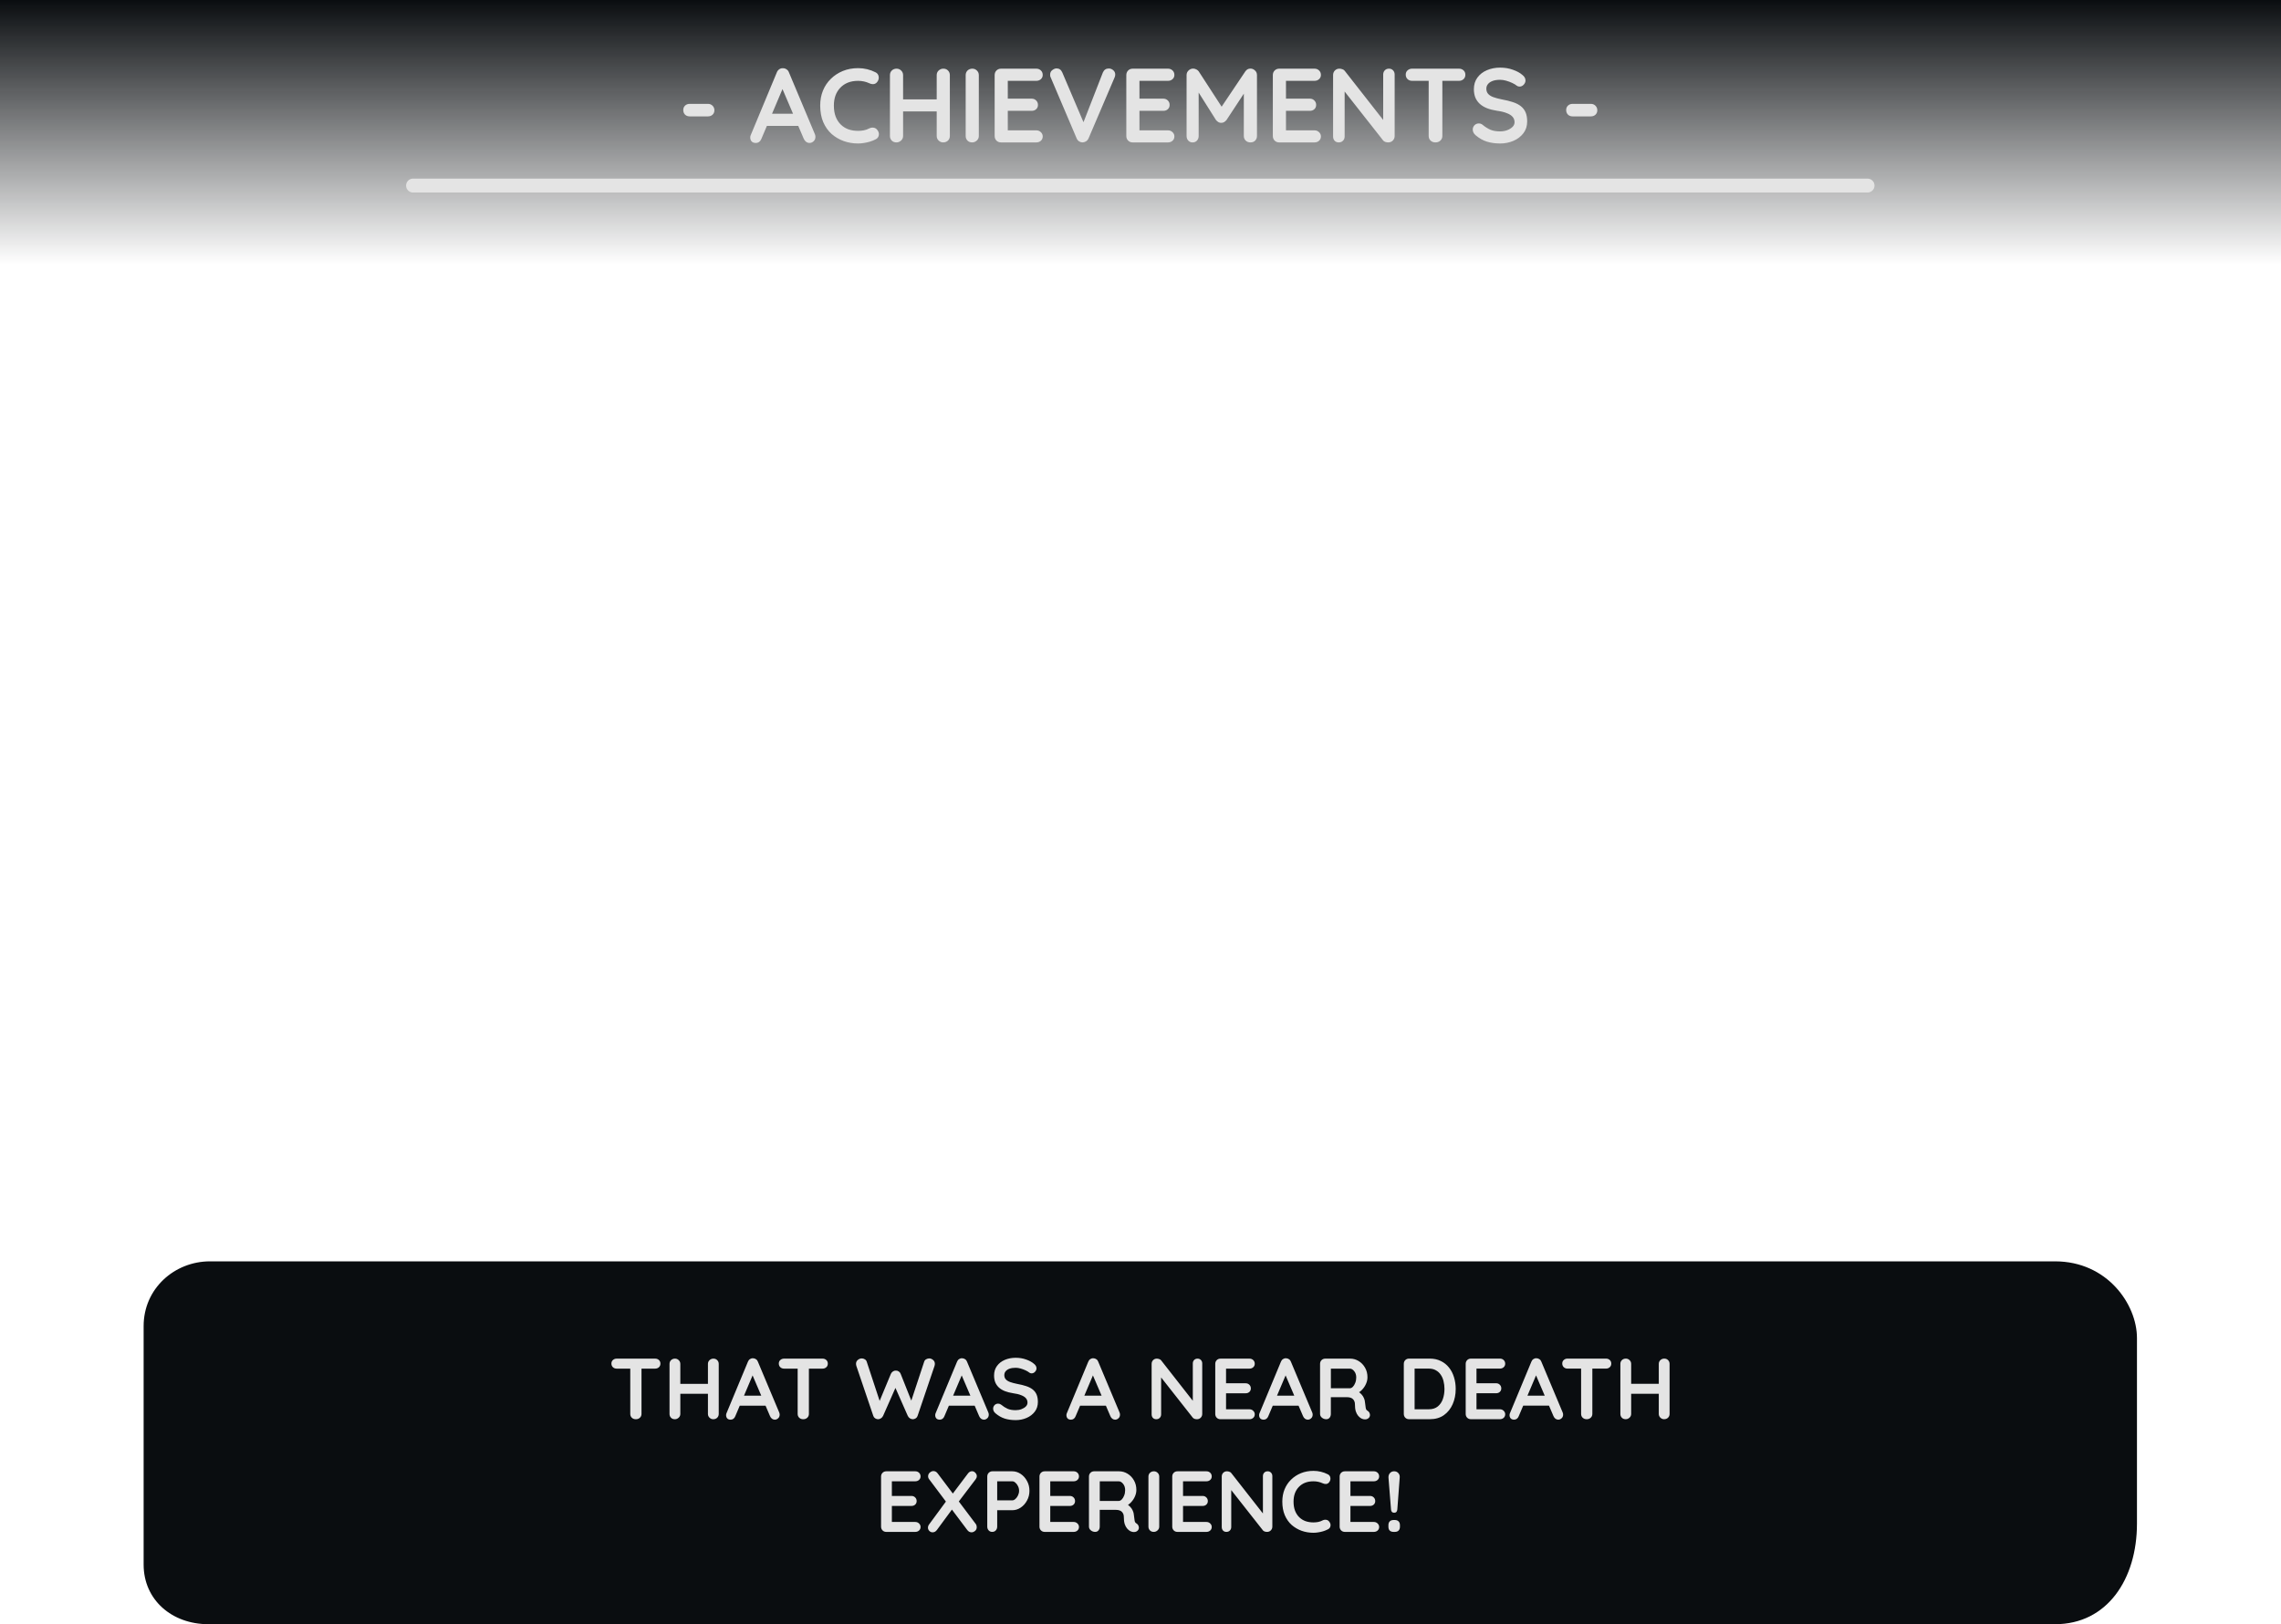 <svg version="1.1" xmlns="http://www.w3.org/2000/svg" xmlns:xlink="http://www.w3.org/1999/xlink" width="491.646" height="350.095" viewBox="0,0,491.646,350.095"><defs><linearGradient x1="240.045" y1="-0.786" x2="240.045" y2="56.214" gradientUnits="userSpaceOnUse" id="color-1"><stop offset="0" stop-color="#0a0d10"/><stop offset="1" stop-color="#0a0d10" stop-opacity="0"/></linearGradient></defs><g transform="translate(5.778,0.786)"><g data-paper-data="{&quot;isPaintingLayer&quot;:true}" fill-rule="nonzero" stroke-linejoin="miter" stroke-miterlimit="10" stroke-dasharray="" stroke-dashoffset="0" style="mix-blend-mode: normal"><path d="M25.179,336.458c0,-10.825 0,-26.439 0,-38.556c0,-6.652 0,-9.679 0,-12.852c0,-8.09 6.652,-13.954 14.303,-13.954c37.651,0 323.326,0 397.689,0c11.239,0 17.651,9.265 17.651,16.524c0,7.693 0,25.508 0,40.025c0,11.949 -6.412,21.665 -17.651,21.665c-74.454,0 -360.75,0 -398.036,0c-7.863,0 -13.956,-5.243 -13.956,-12.852z" fill="#0a0d10" stroke="none" stroke-width="0" stroke-linecap="butt"/><path d="M-5.778,56.214v-57h491.646v57z" fill="url(#color-1)" stroke="none" stroke-width="0" stroke-linecap="butt"/><path d="M142.882,24.303c-0.406,0 -0.742,-0.127 -1.008,-0.38c-0.254,-0.266 -0.38,-0.596 -0.38,-0.989c0,-0.393 0.127,-0.71 0.38,-0.951c0.266,-0.254 0.602,-0.38 1.008,-0.38h3.936c0.393,0 0.723,0.133 0.989,0.399c0.266,0.266 0.399,0.596 0.399,0.989c0,0.38 -0.133,0.697 -0.399,0.951c-0.266,0.241 -0.596,0.361 -0.989,0.361zM163.231,17.591l-4.887,11.523c-0.114,0.292 -0.279,0.52 -0.494,0.685c-0.215,0.152 -0.456,0.228 -0.723,0.228c-0.406,0 -0.71,-0.114 -0.913,-0.342c-0.19,-0.228 -0.285,-0.507 -0.285,-0.837c0,-0.139 0.025,-0.285 0.076,-0.437l5.647,-13.576c0.114,-0.304 0.298,-0.539 0.551,-0.704c0.254,-0.165 0.52,-0.235 0.799,-0.209c0.279,0 0.532,0.082 0.761,0.247c0.241,0.152 0.412,0.374 0.513,0.666l5.59,13.31c0.076,0.19 0.114,0.374 0.114,0.551c0,0.406 -0.133,0.729 -0.399,0.97c-0.266,0.241 -0.558,0.361 -0.875,0.361c-0.266,0 -0.513,-0.082 -0.742,-0.247c-0.215,-0.165 -0.387,-0.393 -0.513,-0.685l-4.868,-11.371zM159.047,26.357l1.236,-2.624h6.142l0.418,2.624zM182.929,14.796c0.393,0.19 0.621,0.501 0.685,0.932c0.063,0.418 -0.044,0.805 -0.323,1.16c-0.203,0.266 -0.463,0.418 -0.78,0.456c-0.304,0.025 -0.615,-0.038 -0.932,-0.19c-0.355,-0.165 -0.735,-0.292 -1.141,-0.38c-0.406,-0.089 -0.824,-0.133 -1.255,-0.133c-0.824,0 -1.559,0.127 -2.206,0.38c-0.634,0.254 -1.179,0.621 -1.635,1.103c-0.456,0.469 -0.805,1.033 -1.046,1.692c-0.228,0.646 -0.342,1.363 -0.342,2.149c0,0.925 0.133,1.73 0.399,2.415c0.266,0.672 0.634,1.236 1.103,1.692c0.469,0.456 1.02,0.799 1.654,1.027c0.634,0.215 1.325,0.323 2.073,0.323c0.406,0 0.811,-0.038 1.217,-0.114c0.406,-0.076 0.799,-0.215 1.179,-0.418c0.317,-0.152 0.627,-0.203 0.932,-0.152c0.317,0.038 0.583,0.196 0.799,0.475c0.304,0.38 0.412,0.773 0.323,1.179c-0.076,0.393 -0.304,0.678 -0.685,0.856c-0.393,0.203 -0.799,0.368 -1.217,0.494c-0.418,0.127 -0.843,0.222 -1.274,0.285c-0.418,0.076 -0.843,0.114 -1.274,0.114c-1.09,0 -2.123,-0.171 -3.099,-0.513c-0.976,-0.355 -1.851,-0.868 -2.624,-1.54c-0.761,-0.685 -1.363,-1.54 -1.806,-2.567c-0.431,-1.027 -0.646,-2.212 -0.646,-3.556c0,-1.166 0.196,-2.237 0.589,-3.213c0.406,-0.989 0.976,-1.838 1.711,-2.548c0.735,-0.723 1.597,-1.287 2.586,-1.692c1.001,-0.406 2.098,-0.608 3.29,-0.608c0.659,0 1.306,0.076 1.939,0.228c0.634,0.152 1.236,0.374 1.806,0.666zM187.486,14.016c0.368,0 0.691,0.133 0.97,0.399c0.279,0.266 0.418,0.596 0.418,0.989v13.12c0,0.393 -0.146,0.723 -0.437,0.989c-0.292,0.266 -0.621,0.399 -0.989,0.399c-0.431,0 -0.773,-0.133 -1.027,-0.399c-0.254,-0.266 -0.38,-0.596 -0.38,-0.989v-13.12c0,-0.393 0.133,-0.723 0.399,-0.989c0.279,-0.266 0.627,-0.399 1.046,-0.399zM197.545,14.016c0.418,0 0.754,0.133 1.008,0.399c0.266,0.266 0.399,0.596 0.399,0.989v13.12c0,0.393 -0.133,0.723 -0.399,0.989c-0.266,0.266 -0.615,0.399 -1.046,0.399c-0.368,0 -0.691,-0.133 -0.97,-0.399c-0.279,-0.266 -0.418,-0.596 -0.418,-0.989v-13.12c0,-0.393 0.139,-0.723 0.418,-0.989c0.292,-0.266 0.627,-0.399 1.008,-0.399zM187.41,20.633h10.135v2.605h-10.135zM205.198,28.524c0,0.393 -0.146,0.723 -0.437,0.989c-0.292,0.266 -0.621,0.399 -0.989,0.399c-0.431,0 -0.773,-0.133 -1.027,-0.399c-0.254,-0.266 -0.38,-0.596 -0.38,-0.989v-13.12c0,-0.393 0.133,-0.723 0.399,-0.989c0.279,-0.266 0.627,-0.399 1.046,-0.399c0.368,0 0.691,0.133 0.97,0.399c0.279,0.266 0.418,0.596 0.418,0.989zM209.977,14.016h7.606c0.393,0 0.723,0.127 0.989,0.38c0.266,0.254 0.399,0.577 0.399,0.97c0,0.368 -0.133,0.672 -0.399,0.913c-0.266,0.241 -0.596,0.361 -0.989,0.361h-6.351l0.209,-0.399v4.43l-0.19,-0.19h5.324c0.393,0 0.716,0.127 0.97,0.38c0.266,0.254 0.399,0.577 0.399,0.97c0,0.38 -0.133,0.691 -0.399,0.932c-0.254,0.228 -0.577,0.342 -0.97,0.342h-5.248l0.114,-0.19v4.583l-0.19,-0.19h6.332c0.393,0 0.723,0.133 0.989,0.399c0.266,0.254 0.399,0.558 0.399,0.913c0,0.38 -0.133,0.691 -0.399,0.932c-0.266,0.241 -0.596,0.361 -0.989,0.361h-7.606c-0.393,0 -0.723,-0.133 -0.989,-0.399c-0.254,-0.266 -0.38,-0.596 -0.38,-0.989v-13.12c0,-0.393 0.127,-0.723 0.38,-0.989c0.266,-0.266 0.596,-0.399 0.989,-0.399zM233.193,13.978c0.38,0 0.71,0.127 0.989,0.38c0.279,0.241 0.418,0.551 0.418,0.932c0,0.203 -0.044,0.406 -0.133,0.608l-5.609,13.12c-0.139,0.304 -0.336,0.532 -0.589,0.685c-0.254,0.139 -0.507,0.209 -0.761,0.209c-0.241,-0.013 -0.475,-0.089 -0.704,-0.228c-0.228,-0.152 -0.399,-0.361 -0.513,-0.627l-5.609,-13.177c-0.051,-0.089 -0.082,-0.184 -0.095,-0.285c-0.013,-0.101 -0.019,-0.196 -0.019,-0.285c0,-0.431 0.158,-0.761 0.475,-0.989c0.317,-0.241 0.621,-0.361 0.913,-0.361c0.57,0 0.982,0.292 1.236,0.875l4.982,11.694l-0.799,0.019l4.563,-11.713c0.254,-0.57 0.672,-0.856 1.255,-0.856zM238.356,14.016h7.606c0.393,0 0.723,0.127 0.989,0.38c0.266,0.254 0.399,0.577 0.399,0.97c0,0.368 -0.133,0.672 -0.399,0.913c-0.266,0.241 -0.596,0.361 -0.989,0.361h-6.351l0.209,-0.399v4.43l-0.19,-0.19h5.324c0.393,0 0.716,0.127 0.97,0.38c0.266,0.254 0.399,0.577 0.399,0.97c0,0.38 -0.133,0.691 -0.399,0.932c-0.254,0.228 -0.577,0.342 -0.97,0.342h-5.248l0.114,-0.19v4.583l-0.19,-0.19h6.332c0.393,0 0.723,0.133 0.989,0.399c0.266,0.254 0.399,0.558 0.399,0.913c0,0.38 -0.133,0.691 -0.399,0.932c-0.266,0.241 -0.596,0.361 -0.989,0.361h-7.606c-0.393,0 -0.723,-0.133 -0.989,-0.399c-0.254,-0.266 -0.38,-0.596 -0.38,-0.989v-13.12c0,-0.393 0.127,-0.723 0.38,-0.989c0.266,-0.266 0.596,-0.399 0.989,-0.399zM251.4,13.997c0.203,0 0.425,0.057 0.666,0.171c0.241,0.114 0.418,0.26 0.532,0.437l5.514,8.499l-1.141,-0.057l5.666,-8.442c0.279,-0.406 0.646,-0.608 1.103,-0.608c0.368,0 0.691,0.133 0.97,0.399c0.292,0.254 0.437,0.583 0.437,0.989v13.139c0,0.393 -0.127,0.723 -0.38,0.989c-0.254,0.266 -0.596,0.399 -1.027,0.399c-0.418,0 -0.761,-0.133 -1.027,-0.399c-0.266,-0.266 -0.399,-0.596 -0.399,-0.989v-10.686l0.894,0.209l-4.64,7.054c-0.139,0.165 -0.311,0.311 -0.513,0.437c-0.203,0.114 -0.412,0.165 -0.627,0.152c-0.19,0.013 -0.387,-0.038 -0.589,-0.152c-0.203,-0.127 -0.374,-0.273 -0.513,-0.437l-4.335,-6.864l0.589,-1.198v11.485c0,0.393 -0.12,0.723 -0.361,0.989c-0.241,0.266 -0.558,0.399 -0.951,0.399c-0.38,0 -0.691,-0.133 -0.932,-0.399c-0.241,-0.266 -0.361,-0.596 -0.361,-0.989v-13.139c0,-0.38 0.139,-0.704 0.418,-0.97c0.279,-0.279 0.615,-0.418 1.008,-0.418zM269.937,14.016h7.606c0.393,0 0.723,0.127 0.989,0.38c0.266,0.254 0.399,0.577 0.399,0.97c0,0.368 -0.133,0.672 -0.399,0.913c-0.266,0.241 -0.596,0.361 -0.989,0.361h-6.351l0.209,-0.399v4.43l-0.19,-0.19h5.324c0.393,0 0.716,0.127 0.97,0.38c0.266,0.254 0.399,0.577 0.399,0.97c0,0.38 -0.133,0.691 -0.399,0.932c-0.254,0.228 -0.577,0.342 -0.97,0.342h-5.248l0.114,-0.19v4.583l-0.19,-0.19h6.332c0.393,0 0.723,0.133 0.989,0.399c0.266,0.254 0.399,0.558 0.399,0.913c0,0.38 -0.133,0.691 -0.399,0.932c-0.266,0.241 -0.596,0.361 -0.989,0.361h-7.606c-0.393,0 -0.723,-0.133 -0.989,-0.399c-0.254,-0.266 -0.38,-0.596 -0.38,-0.989v-13.12c0,-0.393 0.127,-0.723 0.38,-0.989c0.266,-0.266 0.596,-0.399 0.989,-0.399zM293.609,14.016c0.355,0 0.646,0.12 0.875,0.361c0.228,0.241 0.342,0.545 0.342,0.913v13.234c0,0.393 -0.133,0.723 -0.399,0.989c-0.266,0.266 -0.596,0.399 -0.989,0.399c-0.19,0 -0.393,-0.032 -0.608,-0.095c-0.203,-0.076 -0.355,-0.171 -0.456,-0.285l-8.918,-11.333l0.589,-0.361v10.8c0,0.368 -0.12,0.672 -0.361,0.913c-0.228,0.241 -0.532,0.361 -0.913,0.361c-0.368,0 -0.666,-0.12 -0.894,-0.361c-0.215,-0.241 -0.323,-0.545 -0.323,-0.913v-13.234c0,-0.393 0.127,-0.723 0.38,-0.989c0.266,-0.266 0.596,-0.399 0.989,-0.399c0.215,0 0.437,0.044 0.666,0.133c0.228,0.076 0.393,0.196 0.494,0.361l8.652,11.047l-0.38,0.266v-10.534c0,-0.368 0.114,-0.672 0.342,-0.913c0.228,-0.241 0.532,-0.361 0.913,-0.361zM303.622,29.912c-0.431,0 -0.786,-0.133 -1.065,-0.399c-0.266,-0.266 -0.399,-0.596 -0.399,-0.989v-13.158h2.947v13.158c0,0.393 -0.139,0.723 -0.418,0.989c-0.279,0.266 -0.634,0.399 -1.065,0.399zM298.602,16.64c-0.393,0 -0.723,-0.12 -0.989,-0.361c-0.266,-0.254 -0.399,-0.577 -0.399,-0.97c0,-0.393 0.133,-0.704 0.399,-0.932c0.266,-0.241 0.596,-0.361 0.989,-0.361h10.078c0.393,0 0.723,0.12 0.989,0.361c0.266,0.241 0.399,0.558 0.399,0.951c0,0.393 -0.133,0.71 -0.399,0.951c-0.266,0.241 -0.596,0.361 -0.989,0.361zM317.549,30.141c-1.052,0 -2.003,-0.133 -2.852,-0.399c-0.849,-0.266 -1.661,-0.729 -2.434,-1.388c-0.203,-0.177 -0.355,-0.368 -0.456,-0.57c-0.101,-0.215 -0.152,-0.431 -0.152,-0.646c0,-0.342 0.12,-0.646 0.361,-0.913c0.254,-0.266 0.57,-0.399 0.951,-0.399c0.292,0 0.551,0.089 0.78,0.266c0.57,0.469 1.141,0.83 1.711,1.084c0.57,0.241 1.268,0.361 2.092,0.361c0.558,0 1.071,-0.089 1.54,-0.266c0.469,-0.177 0.849,-0.412 1.141,-0.704c0.292,-0.292 0.437,-0.627 0.437,-1.008c0,-0.456 -0.139,-0.843 -0.418,-1.16c-0.266,-0.317 -0.685,-0.583 -1.255,-0.799c-0.558,-0.228 -1.268,-0.399 -2.13,-0.513c-0.811,-0.127 -1.528,-0.311 -2.149,-0.551c-0.621,-0.254 -1.141,-0.57 -1.559,-0.951c-0.418,-0.393 -0.735,-0.849 -0.951,-1.369c-0.203,-0.532 -0.304,-1.122 -0.304,-1.768c0,-0.989 0.254,-1.825 0.761,-2.51c0.507,-0.697 1.192,-1.23 2.054,-1.597c0.862,-0.368 1.813,-0.551 2.852,-0.551c0.989,0 1.901,0.152 2.738,0.456c0.849,0.292 1.534,0.666 2.054,1.122c0.444,0.342 0.666,0.742 0.666,1.198c0,0.33 -0.133,0.634 -0.399,0.913c-0.254,0.266 -0.551,0.399 -0.894,0.399c-0.228,0 -0.431,-0.07 -0.608,-0.209c-0.241,-0.203 -0.57,-0.399 -0.989,-0.589c-0.406,-0.19 -0.837,-0.349 -1.293,-0.475c-0.456,-0.127 -0.881,-0.19 -1.274,-0.19c-0.646,0 -1.192,0.082 -1.635,0.247c-0.444,0.165 -0.78,0.393 -1.008,0.685c-0.228,0.279 -0.342,0.608 -0.342,0.989c0,0.456 0.133,0.83 0.399,1.122c0.266,0.292 0.646,0.526 1.141,0.704c0.494,0.177 1.09,0.336 1.787,0.475c0.913,0.165 1.711,0.361 2.396,0.589c0.697,0.228 1.268,0.52 1.711,0.875c0.456,0.355 0.799,0.799 1.027,1.331c0.228,0.532 0.342,1.185 0.342,1.958c0,0.989 -0.273,1.838 -0.818,2.548c-0.545,0.71 -1.261,1.255 -2.149,1.635c-0.887,0.38 -1.844,0.57 -2.871,0.57zM333.182,24.303c-0.406,0 -0.742,-0.127 -1.008,-0.38c-0.254,-0.266 -0.38,-0.596 -0.38,-0.989c0,-0.393 0.127,-0.71 0.38,-0.951c0.266,-0.254 0.602,-0.38 1.008,-0.38h3.936c0.393,0 0.723,0.133 0.989,0.399c0.266,0.266 0.399,0.596 0.399,0.989c0,0.38 -0.133,0.697 -0.399,0.951c-0.266,0.241 -0.596,0.361 -0.989,0.361z" fill="#e4e4e4" stroke="none" stroke-width="1" stroke-linecap="square"/><path d="M396.75,39.214h-313.5" fill="none" stroke="#e4e4e4" stroke-width="3" stroke-linecap="round"/><path d="M185.25,316.35h6.25c0.323,0 0.594,0.104 0.812,0.312c0.219,0.208 0.328,0.474 0.328,0.797c0,0.302 -0.109,0.552 -0.328,0.75c-0.219,0.198 -0.49,0.297 -0.812,0.297h-5.219l0.172,-0.328v3.641l-0.156,-0.156h4.375c0.323,0 0.589,0.104 0.797,0.312c0.219,0.208 0.328,0.474 0.328,0.797c0,0.312 -0.109,0.568 -0.328,0.766c-0.208,0.188 -0.474,0.281 -0.797,0.281h-4.312l0.094,-0.156v3.766l-0.156,-0.156h5.203c0.323,0 0.594,0.109 0.812,0.328c0.219,0.208 0.328,0.458 0.328,0.75c0,0.312 -0.109,0.568 -0.328,0.766c-0.219,0.198 -0.49,0.297 -0.812,0.297h-6.25c-0.323,0 -0.594,-0.109 -0.812,-0.328c-0.208,-0.219 -0.312,-0.49 -0.312,-0.812v-10.781c0,-0.323 0.104,-0.594 0.312,-0.812c0.219,-0.219 0.49,-0.328 0.812,-0.328zM203.718,316.334c0.292,0 0.536,0.115 0.734,0.344c0.208,0.219 0.312,0.453 0.312,0.703c0,0.24 -0.078,0.464 -0.234,0.672l-3.75,4.938l-1.266,-1.734l3.297,-4.375c0.26,-0.365 0.562,-0.547 0.906,-0.547zM195.406,316.303c0.365,0 0.667,0.161 0.906,0.484l8.219,10.906c0.146,0.198 0.219,0.427 0.219,0.688c0,0.354 -0.125,0.63 -0.375,0.828c-0.25,0.198 -0.495,0.297 -0.734,0.297c-0.365,0 -0.672,-0.161 -0.922,-0.484l-8.203,-10.922c-0.167,-0.198 -0.25,-0.422 -0.25,-0.672c0,-0.323 0.12,-0.589 0.359,-0.797c0.25,-0.219 0.51,-0.328 0.781,-0.328zM195.234,329.506c-0.271,0 -0.505,-0.099 -0.703,-0.297c-0.198,-0.208 -0.297,-0.438 -0.297,-0.688c0,-0.281 0.094,-0.536 0.281,-0.766l3.781,-5.141l1.234,1.812l-3.359,4.562c-0.25,0.344 -0.562,0.516 -0.938,0.516zM212.407,316.35c0.646,0 1.25,0.188 1.812,0.562c0.562,0.375 1.016,0.88 1.359,1.516c0.354,0.635 0.531,1.344 0.531,2.125c0,0.771 -0.177,1.474 -0.531,2.109c-0.344,0.635 -0.797,1.141 -1.359,1.516c-0.562,0.375 -1.167,0.562 -1.812,0.562h-3.438l0.188,-0.328v3.859c0,0.323 -0.099,0.594 -0.297,0.812c-0.198,0.219 -0.458,0.328 -0.781,0.328c-0.312,0 -0.568,-0.109 -0.766,-0.328c-0.198,-0.219 -0.297,-0.49 -0.297,-0.812v-10.781c0,-0.323 0.104,-0.594 0.312,-0.812c0.219,-0.219 0.49,-0.328 0.812,-0.328zM212.407,322.615c0.229,0 0.453,-0.099 0.672,-0.297c0.229,-0.198 0.417,-0.453 0.562,-0.766c0.156,-0.323 0.234,-0.656 0.234,-1c0,-0.365 -0.078,-0.698 -0.234,-1c-0.146,-0.312 -0.333,-0.562 -0.562,-0.75c-0.219,-0.198 -0.443,-0.297 -0.672,-0.297h-3.469l0.219,-0.344v4.75l-0.203,-0.297zM219.391,316.35h6.25c0.323,0 0.594,0.104 0.812,0.312c0.219,0.208 0.328,0.474 0.328,0.797c0,0.302 -0.109,0.552 -0.328,0.75c-0.219,0.198 -0.49,0.297 -0.812,0.297h-5.219l0.172,-0.328v3.641l-0.156,-0.156h4.375c0.323,0 0.589,0.104 0.797,0.312c0.219,0.208 0.328,0.474 0.328,0.797c0,0.312 -0.109,0.568 -0.328,0.766c-0.208,0.188 -0.474,0.281 -0.797,0.281h-4.312l0.094,-0.156v3.766l-0.156,-0.156h5.203c0.323,0 0.594,0.109 0.812,0.328c0.219,0.208 0.328,0.458 0.328,0.75c0,0.312 -0.109,0.568 -0.328,0.766c-0.219,0.198 -0.49,0.297 -0.812,0.297h-6.25c-0.323,0 -0.594,-0.109 -0.812,-0.328c-0.208,-0.219 -0.312,-0.49 -0.312,-0.812v-10.781c0,-0.323 0.104,-0.594 0.312,-0.812c0.219,-0.219 0.49,-0.328 0.812,-0.328zM230.281,329.412c-0.354,0 -0.667,-0.109 -0.938,-0.328c-0.271,-0.219 -0.406,-0.49 -0.406,-0.812v-10.781c0,-0.323 0.104,-0.594 0.312,-0.812c0.219,-0.219 0.49,-0.328 0.812,-0.328h5.375c0.646,0 1.25,0.172 1.812,0.516c0.573,0.344 1.031,0.818 1.375,1.422c0.354,0.604 0.531,1.297 0.531,2.078c0,0.469 -0.099,0.927 -0.297,1.375c-0.188,0.448 -0.448,0.854 -0.781,1.219c-0.323,0.365 -0.693,0.646 -1.109,0.844l0.016,-0.438c0.354,0.188 0.646,0.411 0.875,0.672c0.229,0.25 0.406,0.521 0.531,0.812c0.135,0.292 0.214,0.604 0.234,0.938c0.052,0.312 0.089,0.589 0.109,0.828c0.021,0.24 0.057,0.443 0.109,0.609c0.062,0.156 0.172,0.276 0.328,0.359c0.271,0.167 0.438,0.401 0.5,0.703c0.073,0.302 0.005,0.573 -0.203,0.812c-0.135,0.156 -0.312,0.26 -0.531,0.312c-0.208,0.042 -0.417,0.042 -0.625,0c-0.208,-0.052 -0.38,-0.115 -0.516,-0.188c-0.219,-0.125 -0.432,-0.307 -0.641,-0.547c-0.208,-0.24 -0.38,-0.562 -0.516,-0.969c-0.125,-0.417 -0.188,-0.948 -0.188,-1.594c0,-0.219 -0.042,-0.417 -0.125,-0.594c-0.073,-0.177 -0.177,-0.328 -0.312,-0.453c-0.135,-0.135 -0.307,-0.234 -0.516,-0.297c-0.208,-0.073 -0.458,-0.109 -0.75,-0.109h-3.766l0.281,-0.438v4.047c0,0.323 -0.089,0.594 -0.266,0.812c-0.177,0.219 -0.417,0.328 -0.719,0.328zM231,322.74h4.344c0.229,0 0.448,-0.104 0.656,-0.312c0.208,-0.208 0.38,-0.49 0.516,-0.844c0.146,-0.354 0.219,-0.745 0.219,-1.172c0,-0.542 -0.146,-0.995 -0.438,-1.359c-0.292,-0.365 -0.609,-0.547 -0.953,-0.547h-4.312l0.234,-0.609v5.281zM244.082,328.272c0,0.323 -0.12,0.594 -0.359,0.812c-0.24,0.219 -0.51,0.328 -0.812,0.328c-0.354,0 -0.635,-0.109 -0.844,-0.328c-0.208,-0.219 -0.312,-0.49 -0.312,-0.812v-10.781c0,-0.323 0.109,-0.594 0.328,-0.812c0.229,-0.219 0.516,-0.328 0.859,-0.328c0.302,0 0.568,0.109 0.797,0.328c0.229,0.219 0.344,0.49 0.344,0.812zM248.01,316.35h6.25c0.323,0 0.594,0.104 0.812,0.312c0.219,0.208 0.328,0.474 0.328,0.797c0,0.302 -0.109,0.552 -0.328,0.75c-0.219,0.198 -0.49,0.297 -0.812,0.297h-5.219l0.172,-0.328v3.641l-0.156,-0.156h4.375c0.323,0 0.589,0.104 0.797,0.312c0.219,0.208 0.328,0.474 0.328,0.797c0,0.312 -0.109,0.568 -0.328,0.766c-0.208,0.188 -0.474,0.281 -0.797,0.281h-4.312l0.094,-0.156v3.766l-0.156,-0.156h5.203c0.323,0 0.594,0.109 0.812,0.328c0.219,0.208 0.328,0.458 0.328,0.75c0,0.312 -0.109,0.568 -0.328,0.766c-0.219,0.198 -0.49,0.297 -0.812,0.297h-6.25c-0.323,0 -0.594,-0.109 -0.812,-0.328c-0.208,-0.219 -0.312,-0.49 -0.312,-0.812v-10.781c0,-0.323 0.104,-0.594 0.312,-0.812c0.219,-0.219 0.49,-0.328 0.812,-0.328zM267.462,316.35c0.292,0 0.531,0.099 0.719,0.297c0.188,0.198 0.281,0.448 0.281,0.75v10.875c0,0.323 -0.109,0.594 -0.328,0.812c-0.219,0.219 -0.49,0.328 -0.812,0.328c-0.156,0 -0.323,-0.026 -0.5,-0.078c-0.167,-0.062 -0.292,-0.141 -0.375,-0.234l-7.328,-9.312l0.484,-0.297v8.875c0,0.302 -0.099,0.552 -0.297,0.75c-0.188,0.198 -0.438,0.297 -0.75,0.297c-0.302,0 -0.547,-0.099 -0.734,-0.297c-0.177,-0.198 -0.266,-0.448 -0.266,-0.75v-10.875c0,-0.323 0.104,-0.594 0.312,-0.812c0.219,-0.219 0.49,-0.328 0.812,-0.328c0.177,0 0.359,0.036 0.547,0.109c0.188,0.062 0.323,0.161 0.406,0.297l7.109,9.078l-0.312,0.219v-8.656c0,-0.302 0.094,-0.552 0.281,-0.75c0.188,-0.198 0.438,-0.297 0.75,-0.297zM280.409,316.99c0.323,0.156 0.51,0.411 0.562,0.766c0.052,0.344 -0.036,0.661 -0.266,0.953c-0.167,0.219 -0.38,0.344 -0.641,0.375c-0.25,0.021 -0.505,-0.031 -0.766,-0.156c-0.292,-0.135 -0.604,-0.24 -0.938,-0.312c-0.333,-0.073 -0.677,-0.109 -1.031,-0.109c-0.677,0 -1.281,0.104 -1.812,0.312c-0.521,0.208 -0.969,0.51 -1.344,0.906c-0.375,0.385 -0.661,0.849 -0.859,1.391c-0.188,0.531 -0.281,1.12 -0.281,1.766c0,0.76 0.109,1.422 0.328,1.984c0.219,0.552 0.521,1.016 0.906,1.391c0.385,0.375 0.839,0.656 1.359,0.844c0.521,0.177 1.089,0.266 1.703,0.266c0.333,0 0.667,-0.031 1,-0.094c0.333,-0.062 0.656,-0.177 0.969,-0.344c0.26,-0.125 0.516,-0.167 0.766,-0.125c0.26,0.031 0.479,0.161 0.656,0.391c0.25,0.312 0.339,0.635 0.266,0.969c-0.062,0.323 -0.25,0.557 -0.562,0.703c-0.323,0.167 -0.656,0.302 -1,0.406c-0.344,0.104 -0.693,0.182 -1.047,0.234c-0.344,0.062 -0.693,0.094 -1.047,0.094c-0.896,0 -1.745,-0.141 -2.547,-0.422c-0.802,-0.292 -1.521,-0.714 -2.156,-1.266c-0.625,-0.562 -1.12,-1.266 -1.484,-2.109c-0.354,-0.844 -0.531,-1.818 -0.531,-2.922c0,-0.958 0.161,-1.839 0.484,-2.641c0.333,-0.812 0.802,-1.51 1.406,-2.094c0.604,-0.594 1.312,-1.057 2.125,-1.391c0.823,-0.333 1.724,-0.5 2.703,-0.5c0.542,0 1.073,0.062 1.594,0.188c0.521,0.125 1.016,0.307 1.484,0.547zM284.091,316.35h6.25c0.323,0 0.594,0.104 0.812,0.312c0.219,0.208 0.328,0.474 0.328,0.797c0,0.302 -0.109,0.552 -0.328,0.75c-0.219,0.198 -0.49,0.297 -0.812,0.297h-5.219l0.172,-0.328v3.641l-0.156,-0.156h4.375c0.323,0 0.589,0.104 0.797,0.312c0.219,0.208 0.328,0.474 0.328,0.797c0,0.312 -0.109,0.568 -0.328,0.766c-0.208,0.188 -0.474,0.281 -0.797,0.281h-4.312l0.094,-0.156v3.766l-0.156,-0.156h5.203c0.323,0 0.594,0.109 0.812,0.328c0.219,0.208 0.328,0.458 0.328,0.75c0,0.312 -0.109,0.568 -0.328,0.766c-0.219,0.198 -0.49,0.297 -0.812,0.297h-6.25c-0.323,0 -0.594,-0.109 -0.812,-0.328c-0.208,-0.219 -0.312,-0.49 -0.312,-0.812v-10.781c0,-0.323 0.104,-0.594 0.312,-0.812c0.219,-0.219 0.49,-0.328 0.812,-0.328zM294.731,325.287c-0.427,0 -0.656,-0.234 -0.688,-0.703l-0.547,-6.875c-0.021,-0.385 0.083,-0.708 0.312,-0.969c0.229,-0.26 0.531,-0.391 0.906,-0.391c0.375,0 0.677,0.13 0.906,0.391c0.24,0.26 0.339,0.583 0.297,0.969l-0.516,6.875c-0.042,0.469 -0.266,0.703 -0.672,0.703zM294.606,329.412c-0.365,0 -0.646,-0.094 -0.844,-0.281c-0.188,-0.198 -0.281,-0.479 -0.281,-0.844v-0.312c0,-0.365 0.094,-0.641 0.281,-0.828c0.198,-0.198 0.479,-0.297 0.844,-0.297h0.234c0.365,0 0.641,0.099 0.828,0.297c0.198,0.188 0.297,0.464 0.297,0.828v0.312c0,0.365 -0.099,0.646 -0.297,0.844c-0.188,0.188 -0.464,0.281 -0.828,0.281z" fill="#e4e4e4" stroke="none" stroke-width="1" stroke-linecap="square"/><g fill="#e4e4e4" stroke="none" stroke-width="1" stroke-linecap="square"><path d="M131.272,305.128c-0.354,0 -0.646,-0.109 -0.875,-0.328c-0.219,-0.219 -0.328,-0.49 -0.328,-0.812v-10.812h2.422v10.812c0,0.323 -0.115,0.594 -0.344,0.812c-0.229,0.219 -0.521,0.328 -0.875,0.328zM127.147,294.222c-0.323,0 -0.594,-0.099 -0.812,-0.297c-0.219,-0.208 -0.328,-0.474 -0.328,-0.797c0,-0.323 0.109,-0.578 0.328,-0.766c0.219,-0.198 0.49,-0.297 0.812,-0.297h8.281c0.323,0 0.594,0.099 0.812,0.297c0.219,0.198 0.328,0.458 0.328,0.781c0,0.323 -0.109,0.583 -0.328,0.781c-0.219,0.198 -0.49,0.297 -0.812,0.297zM139.717,292.066c0.302,0 0.568,0.109 0.797,0.328c0.229,0.219 0.344,0.49 0.344,0.812v10.781c0,0.323 -0.12,0.594 -0.359,0.812c-0.24,0.219 -0.51,0.328 -0.812,0.328c-0.354,0 -0.635,-0.109 -0.844,-0.328c-0.208,-0.219 -0.312,-0.49 -0.312,-0.812v-10.781c0,-0.323 0.109,-0.594 0.328,-0.812c0.229,-0.219 0.516,-0.328 0.859,-0.328zM147.982,292.066c0.344,0 0.62,0.109 0.828,0.328c0.219,0.219 0.328,0.49 0.328,0.812v10.781c0,0.323 -0.109,0.594 -0.328,0.812c-0.219,0.219 -0.505,0.328 -0.859,0.328c-0.302,0 -0.568,-0.109 -0.797,-0.328c-0.229,-0.219 -0.344,-0.49 -0.344,-0.812v-10.781c0,-0.323 0.115,-0.594 0.344,-0.812c0.24,-0.219 0.516,-0.328 0.828,-0.328zM139.654,297.503h8.328v2.141h-8.328zM156.724,295.003l-4.016,9.469c-0.094,0.24 -0.229,0.427 -0.406,0.562c-0.177,0.125 -0.375,0.188 -0.594,0.188c-0.333,0 -0.583,-0.094 -0.75,-0.281c-0.156,-0.188 -0.234,-0.417 -0.234,-0.688c0,-0.115 0.021,-0.234 0.062,-0.359l4.641,-11.156c0.094,-0.25 0.245,-0.443 0.453,-0.578c0.208,-0.135 0.427,-0.193 0.656,-0.172c0.229,0 0.438,0.068 0.625,0.203c0.198,0.125 0.339,0.307 0.422,0.547l4.594,10.938c0.062,0.156 0.094,0.307 0.094,0.453c0,0.333 -0.109,0.599 -0.328,0.797c-0.219,0.198 -0.458,0.297 -0.719,0.297c-0.219,0 -0.422,-0.068 -0.609,-0.203c-0.177,-0.135 -0.318,-0.323 -0.422,-0.562l-4,-9.344zM153.287,302.206l1.016,-2.156h5.047l0.344,2.156zM167.353,305.128c-0.354,0 -0.646,-0.109 -0.875,-0.328c-0.219,-0.219 -0.328,-0.49 -0.328,-0.812v-10.812h2.422v10.812c0,0.323 -0.115,0.594 -0.344,0.812c-0.229,0.219 -0.521,0.328 -0.875,0.328zM163.228,294.222c-0.323,0 -0.594,-0.099 -0.812,-0.297c-0.219,-0.208 -0.328,-0.474 -0.328,-0.797c0,-0.323 0.109,-0.578 0.328,-0.766c0.219,-0.198 0.49,-0.297 0.812,-0.297h8.281c0.323,0 0.594,0.099 0.812,0.297c0.219,0.198 0.328,0.458 0.328,0.781c0,0.323 -0.109,0.583 -0.328,0.781c-0.219,0.198 -0.49,0.297 -0.812,0.297zM194.506,292.019c0.292,0 0.568,0.109 0.828,0.328c0.26,0.208 0.391,0.5 0.391,0.875c0,0.115 -0.021,0.24 -0.062,0.375l-3.672,10.828c-0.073,0.219 -0.208,0.391 -0.406,0.516c-0.188,0.115 -0.385,0.177 -0.594,0.188c-0.219,0 -0.432,-0.062 -0.641,-0.188c-0.198,-0.125 -0.354,-0.307 -0.469,-0.547l-2.766,-6.266l0.172,0.109l-2.719,6.156c-0.115,0.24 -0.276,0.422 -0.484,0.547c-0.198,0.125 -0.406,0.188 -0.625,0.188c-0.198,-0.01 -0.396,-0.073 -0.594,-0.188c-0.198,-0.125 -0.333,-0.297 -0.406,-0.516l-3.672,-10.828c-0.042,-0.135 -0.062,-0.26 -0.062,-0.375c0,-0.375 0.13,-0.667 0.391,-0.875c0.271,-0.219 0.552,-0.328 0.844,-0.328c0.24,0 0.458,0.062 0.656,0.188c0.208,0.115 0.349,0.292 0.422,0.531l2.969,9l-0.406,-0.031l2.641,-6.359c0.104,-0.219 0.25,-0.391 0.438,-0.516c0.188,-0.135 0.396,-0.198 0.625,-0.188c0.24,-0.01 0.453,0.052 0.641,0.188c0.188,0.125 0.323,0.297 0.406,0.516l2.422,6.094l-0.297,0.188l2.938,-8.891c0.073,-0.24 0.214,-0.417 0.422,-0.531c0.219,-0.125 0.443,-0.188 0.672,-0.188zM201.797,295.003l-4.016,9.469c-0.094,0.24 -0.229,0.427 -0.406,0.562c-0.177,0.125 -0.375,0.188 -0.594,0.188c-0.333,0 -0.583,-0.094 -0.75,-0.281c-0.156,-0.188 -0.234,-0.417 -0.234,-0.688c0,-0.115 0.021,-0.234 0.062,-0.359l4.641,-11.156c0.094,-0.25 0.245,-0.443 0.453,-0.578c0.208,-0.135 0.427,-0.193 0.656,-0.172c0.229,0 0.438,0.068 0.625,0.203c0.198,0.125 0.339,0.307 0.422,0.547l4.594,10.938c0.062,0.156 0.094,0.307 0.094,0.453c0,0.333 -0.109,0.599 -0.328,0.797c-0.219,0.198 -0.458,0.297 -0.719,0.297c-0.219,0 -0.422,-0.068 -0.609,-0.203c-0.177,-0.135 -0.318,-0.323 -0.422,-0.562l-4,-9.344zM198.36,302.206l1.016,-2.156h5.047l0.344,2.156zM213.125,305.316c-0.865,0 -1.646,-0.109 -2.344,-0.328c-0.698,-0.219 -1.365,-0.599 -2,-1.141c-0.167,-0.146 -0.292,-0.302 -0.375,-0.469c-0.083,-0.177 -0.125,-0.354 -0.125,-0.531c0,-0.281 0.099,-0.531 0.297,-0.75c0.208,-0.219 0.469,-0.328 0.781,-0.328c0.24,0 0.453,0.073 0.641,0.219c0.469,0.385 0.938,0.682 1.406,0.891c0.469,0.198 1.042,0.297 1.719,0.297c0.458,0 0.88,-0.073 1.266,-0.219c0.385,-0.146 0.698,-0.339 0.938,-0.578c0.24,-0.24 0.359,-0.516 0.359,-0.828c0,-0.375 -0.115,-0.693 -0.344,-0.953c-0.219,-0.26 -0.562,-0.479 -1.031,-0.656c-0.458,-0.188 -1.042,-0.328 -1.75,-0.422c-0.667,-0.104 -1.255,-0.255 -1.766,-0.453c-0.51,-0.208 -0.938,-0.469 -1.281,-0.781c-0.344,-0.323 -0.604,-0.698 -0.781,-1.125c-0.167,-0.438 -0.25,-0.922 -0.25,-1.453c0,-0.812 0.208,-1.5 0.625,-2.062c0.417,-0.573 0.979,-1.01 1.688,-1.312c0.708,-0.302 1.49,-0.453 2.344,-0.453c0.812,0 1.562,0.125 2.25,0.375c0.698,0.24 1.26,0.547 1.688,0.922c0.365,0.281 0.547,0.609 0.547,0.984c0,0.271 -0.109,0.521 -0.328,0.75c-0.208,0.219 -0.453,0.328 -0.734,0.328c-0.188,0 -0.354,-0.057 -0.5,-0.172c-0.198,-0.167 -0.469,-0.328 -0.812,-0.484c-0.333,-0.156 -0.688,-0.286 -1.062,-0.391c-0.375,-0.104 -0.724,-0.156 -1.047,-0.156c-0.531,0 -0.979,0.068 -1.344,0.203c-0.365,0.135 -0.641,0.323 -0.828,0.562c-0.188,0.229 -0.281,0.5 -0.281,0.812c0,0.375 0.109,0.682 0.328,0.922c0.219,0.24 0.531,0.432 0.938,0.578c0.406,0.146 0.896,0.276 1.469,0.391c0.75,0.135 1.406,0.297 1.969,0.484c0.573,0.188 1.042,0.427 1.406,0.719c0.375,0.292 0.656,0.656 0.844,1.094c0.188,0.438 0.281,0.974 0.281,1.609c0,0.812 -0.224,1.51 -0.672,2.094c-0.448,0.583 -1.036,1.031 -1.766,1.344c-0.729,0.312 -1.516,0.469 -2.359,0.469zM230.08,295.003l-4.016,9.469c-0.094,0.24 -0.229,0.427 -0.406,0.562c-0.177,0.125 -0.375,0.188 -0.594,0.188c-0.333,0 -0.583,-0.094 -0.75,-0.281c-0.156,-0.188 -0.234,-0.417 -0.234,-0.688c0,-0.115 0.021,-0.234 0.062,-0.359l4.641,-11.156c0.094,-0.25 0.245,-0.443 0.453,-0.578c0.208,-0.135 0.427,-0.193 0.656,-0.172c0.229,0 0.438,0.068 0.625,0.203c0.198,0.125 0.339,0.307 0.422,0.547l4.594,10.938c0.062,0.156 0.094,0.307 0.094,0.453c0,0.333 -0.109,0.599 -0.328,0.797c-0.219,0.198 -0.458,0.297 -0.719,0.297c-0.219,0 -0.422,-0.068 -0.609,-0.203c-0.177,-0.135 -0.318,-0.323 -0.422,-0.562l-4,-9.344zM226.642,302.206l1.016,-2.156h5.047l0.344,2.156zM252.35,292.066c0.292,0 0.531,0.099 0.719,0.297c0.188,0.198 0.281,0.448 0.281,0.75v10.875c0,0.323 -0.109,0.594 -0.328,0.812c-0.219,0.219 -0.49,0.328 -0.812,0.328c-0.156,0 -0.323,-0.026 -0.5,-0.078c-0.167,-0.062 -0.292,-0.141 -0.375,-0.234l-7.328,-9.312l0.484,-0.297v8.875c0,0.302 -0.099,0.552 -0.297,0.75c-0.188,0.198 -0.438,0.297 -0.75,0.297c-0.302,0 -0.547,-0.099 -0.734,-0.297c-0.177,-0.198 -0.266,-0.448 -0.266,-0.75v-10.875c0,-0.323 0.104,-0.594 0.312,-0.812c0.219,-0.219 0.49,-0.328 0.812,-0.328c0.177,0 0.359,0.036 0.547,0.109c0.188,0.062 0.323,0.161 0.406,0.297l7.109,9.078l-0.312,0.219v-8.656c0,-0.302 0.094,-0.552 0.281,-0.75c0.188,-0.198 0.438,-0.297 0.75,-0.297zM257.281,292.066h6.25c0.323,0 0.594,0.104 0.812,0.312c0.219,0.208 0.328,0.474 0.328,0.797c0,0.302 -0.109,0.552 -0.328,0.75c-0.219,0.198 -0.49,0.297 -0.812,0.297h-5.219l0.172,-0.328v3.641l-0.156,-0.156h4.375c0.323,0 0.589,0.104 0.797,0.312c0.219,0.208 0.328,0.474 0.328,0.797c0,0.312 -0.109,0.568 -0.328,0.766c-0.208,0.188 -0.474,0.281 -0.797,0.281h-4.312l0.094,-0.156v3.766l-0.156,-0.156h5.203c0.323,0 0.594,0.109 0.812,0.328c0.219,0.208 0.328,0.458 0.328,0.75c0,0.312 -0.109,0.568 -0.328,0.766c-0.219,0.198 -0.49,0.297 -0.812,0.297h-6.25c-0.323,0 -0.594,-0.109 -0.812,-0.328c-0.208,-0.219 -0.312,-0.49 -0.312,-0.812v-10.781c0,-0.323 0.104,-0.594 0.312,-0.812c0.219,-0.219 0.49,-0.328 0.812,-0.328zM271.609,295.003l-4.016,9.469c-0.094,0.24 -0.229,0.427 -0.406,0.562c-0.177,0.125 -0.375,0.188 -0.594,0.188c-0.333,0 -0.583,-0.094 -0.75,-0.281c-0.156,-0.188 -0.234,-0.417 -0.234,-0.688c0,-0.115 0.021,-0.234 0.062,-0.359l4.641,-11.156c0.094,-0.25 0.245,-0.443 0.453,-0.578c0.208,-0.135 0.427,-0.193 0.656,-0.172c0.229,0 0.438,0.068 0.625,0.203c0.198,0.125 0.339,0.307 0.422,0.547l4.594,10.938c0.062,0.156 0.094,0.307 0.094,0.453c0,0.333 -0.109,0.599 -0.328,0.797c-0.219,0.198 -0.458,0.297 -0.719,0.297c-0.219,0 -0.422,-0.068 -0.609,-0.203c-0.177,-0.135 -0.318,-0.323 -0.422,-0.562l-4,-9.344zM268.171,302.206l1.016,-2.156h5.047l0.344,2.156zM280.093,305.128c-0.354,0 -0.667,-0.109 -0.938,-0.328c-0.271,-0.219 -0.406,-0.49 -0.406,-0.812v-10.781c0,-0.323 0.104,-0.594 0.312,-0.812c0.219,-0.219 0.49,-0.328 0.812,-0.328h5.375c0.646,0 1.25,0.172 1.812,0.516c0.573,0.344 1.031,0.818 1.375,1.422c0.354,0.604 0.531,1.297 0.531,2.078c0,0.469 -0.099,0.927 -0.297,1.375c-0.188,0.448 -0.448,0.854 -0.781,1.219c-0.323,0.365 -0.693,0.646 -1.109,0.844l0.016,-0.438c0.354,0.188 0.646,0.411 0.875,0.672c0.229,0.25 0.406,0.521 0.531,0.812c0.135,0.292 0.214,0.604 0.234,0.938c0.052,0.312 0.089,0.589 0.109,0.828c0.021,0.24 0.057,0.443 0.109,0.609c0.062,0.156 0.172,0.276 0.328,0.359c0.271,0.167 0.438,0.401 0.5,0.703c0.073,0.302 0.005,0.573 -0.203,0.812c-0.135,0.156 -0.312,0.26 -0.531,0.312c-0.208,0.042 -0.417,0.042 -0.625,0c-0.208,-0.052 -0.38,-0.115 -0.516,-0.188c-0.219,-0.125 -0.432,-0.307 -0.641,-0.547c-0.208,-0.24 -0.38,-0.562 -0.516,-0.969c-0.125,-0.417 -0.188,-0.948 -0.188,-1.594c0,-0.219 -0.042,-0.417 -0.125,-0.594c-0.073,-0.177 -0.177,-0.328 -0.312,-0.453c-0.135,-0.135 -0.307,-0.234 -0.516,-0.297c-0.208,-0.073 -0.458,-0.109 -0.75,-0.109h-3.766l0.281,-0.438v4.047c0,0.323 -0.089,0.594 -0.266,0.812c-0.177,0.219 -0.417,0.328 -0.719,0.328zM280.811,298.456h4.344c0.229,0 0.448,-0.104 0.656,-0.312c0.208,-0.208 0.38,-0.49 0.516,-0.844c0.146,-0.354 0.219,-0.745 0.219,-1.172c0,-0.542 -0.146,-0.995 -0.438,-1.359c-0.292,-0.365 -0.609,-0.547 -0.953,-0.547h-4.312l0.234,-0.609v5.281z"/><path d="M302.391,292.06c0.896,0 1.688,0.172 2.375,0.516c0.698,0.333 1.286,0.802 1.766,1.406c0.479,0.594 0.839,1.286 1.078,2.078c0.25,0.792 0.375,1.635 0.375,2.531c0,1.208 -0.219,2.307 -0.656,3.297c-0.438,0.99 -1.068,1.776 -1.891,2.359c-0.823,0.583 -1.839,0.875 -3.047,0.875h-4.469c-0.323,0 -0.594,-0.109 -0.812,-0.328c-0.208,-0.219 -0.312,-0.49 -0.312,-0.812v-10.781c0,-0.323 0.104,-0.594 0.312,-0.812c0.219,-0.219 0.49,-0.328 0.812,-0.328zM302.203,302.982c0.781,0 1.422,-0.203 1.922,-0.609c0.5,-0.406 0.865,-0.943 1.094,-1.609c0.229,-0.667 0.344,-1.391 0.344,-2.172c0,-0.583 -0.068,-1.141 -0.203,-1.672c-0.125,-0.531 -0.328,-0.995 -0.609,-1.391c-0.271,-0.406 -0.62,-0.724 -1.047,-0.953c-0.417,-0.24 -0.917,-0.359 -1.5,-0.359h-3.266l0.188,-0.172v9.141l-0.109,-0.203zM311.261,292.06h6.25c0.323,0 0.594,0.104 0.812,0.312c0.219,0.208 0.328,0.474 0.328,0.797c0,0.302 -0.109,0.552 -0.328,0.75c-0.219,0.198 -0.49,0.297 -0.812,0.297h-5.219l0.172,-0.328v3.641l-0.156,-0.156h4.375c0.323,0 0.589,0.104 0.797,0.312c0.219,0.208 0.328,0.474 0.328,0.797c0,0.312 -0.109,0.568 -0.328,0.766c-0.208,0.188 -0.474,0.281 -0.797,0.281h-4.312l0.094,-0.156v3.766l-0.156,-0.156h5.203c0.323,0 0.594,0.109 0.812,0.328c0.219,0.208 0.328,0.458 0.328,0.75c0,0.312 -0.109,0.568 -0.328,0.766c-0.219,0.198 -0.49,0.297 -0.812,0.297h-6.25c-0.323,0 -0.594,-0.109 -0.812,-0.328c-0.208,-0.219 -0.312,-0.49 -0.312,-0.812v-10.781c0,-0.323 0.104,-0.594 0.312,-0.812c0.219,-0.219 0.49,-0.328 0.812,-0.328zM325.589,294.998l-4.016,9.469c-0.094,0.24 -0.229,0.427 -0.406,0.562c-0.177,0.125 -0.375,0.188 -0.594,0.188c-0.333,0 -0.583,-0.094 -0.75,-0.281c-0.156,-0.188 -0.234,-0.417 -0.234,-0.688c0,-0.115 0.021,-0.234 0.062,-0.359l4.641,-11.156c0.094,-0.25 0.245,-0.443 0.453,-0.578c0.208,-0.135 0.427,-0.193 0.656,-0.172c0.229,0 0.438,0.068 0.625,0.203c0.198,0.125 0.339,0.307 0.422,0.547l4.594,10.938c0.062,0.156 0.094,0.307 0.094,0.453c0,0.333 -0.109,0.599 -0.328,0.797c-0.219,0.198 -0.458,0.297 -0.719,0.297c-0.219,0 -0.422,-0.068 -0.609,-0.203c-0.177,-0.135 -0.318,-0.323 -0.422,-0.562l-4,-9.344zM322.151,302.201l1.016,-2.156h5.047l0.344,2.156zM336.217,305.123c-0.354,0 -0.646,-0.109 -0.875,-0.328c-0.219,-0.219 -0.328,-0.49 -0.328,-0.812v-10.812h2.422v10.812c0,0.323 -0.115,0.594 -0.344,0.812c-0.229,0.219 -0.521,0.328 -0.875,0.328zM332.092,294.216c-0.323,0 -0.594,-0.099 -0.812,-0.297c-0.219,-0.208 -0.328,-0.474 -0.328,-0.797c0,-0.323 0.109,-0.578 0.328,-0.766c0.219,-0.198 0.49,-0.297 0.812,-0.297h8.281c0.323,0 0.594,0.099 0.812,0.297c0.219,0.198 0.328,0.458 0.328,0.781c0,0.323 -0.109,0.583 -0.328,0.781c-0.219,0.198 -0.49,0.297 -0.812,0.297zM344.662,292.06c0.302,0 0.568,0.109 0.797,0.328c0.229,0.219 0.344,0.49 0.344,0.812v10.781c0,0.323 -0.12,0.594 -0.359,0.812c-0.24,0.219 -0.51,0.328 -0.812,0.328c-0.354,0 -0.635,-0.109 -0.844,-0.328c-0.208,-0.219 -0.312,-0.49 -0.312,-0.812v-10.781c0,-0.323 0.109,-0.594 0.328,-0.812c0.229,-0.219 0.516,-0.328 0.859,-0.328zM352.928,292.06c0.344,0 0.62,0.109 0.828,0.328c0.219,0.219 0.328,0.49 0.328,0.812v10.781c0,0.323 -0.109,0.594 -0.328,0.812c-0.219,0.219 -0.505,0.328 -0.859,0.328c-0.302,0 -0.568,-0.109 -0.797,-0.328c-0.229,-0.219 -0.344,-0.49 -0.344,-0.812v-10.781c0,-0.323 0.115,-0.594 0.344,-0.812c0.24,-0.219 0.516,-0.328 0.828,-0.328zM344.599,297.498h8.328v2.141h-8.328z"/></g></g></g></svg>